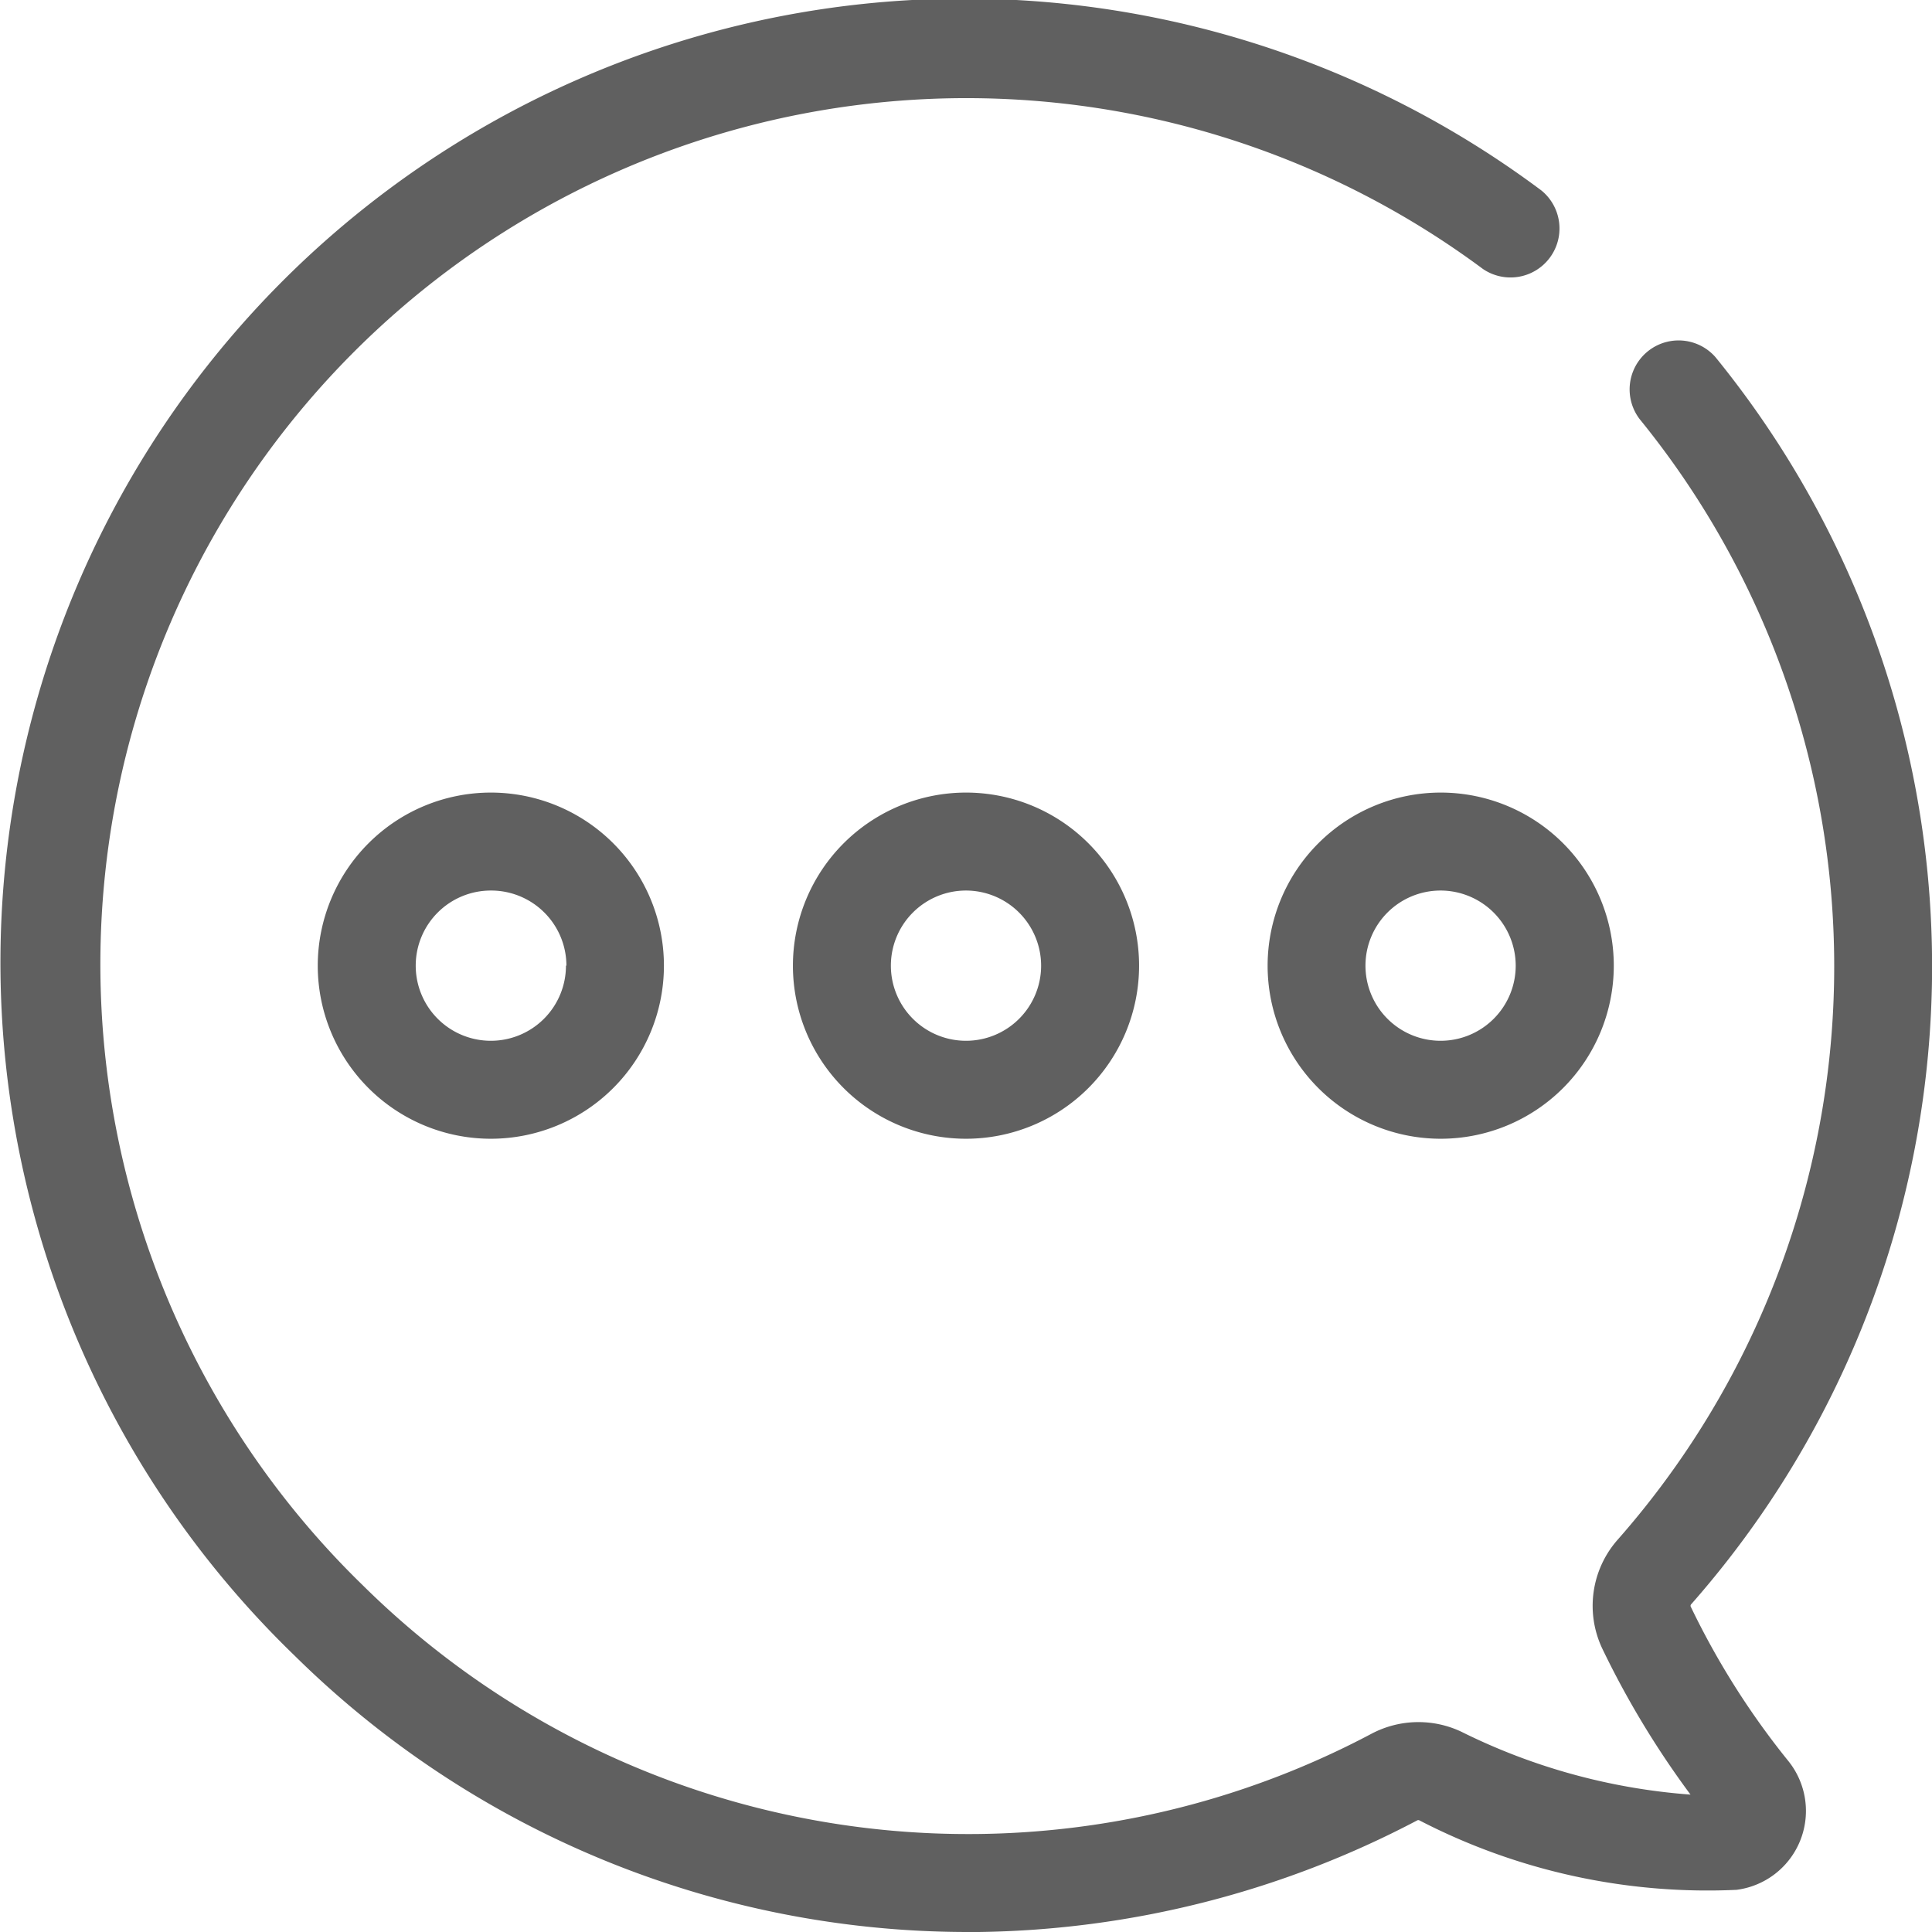 <svg id="Group_1912" data-name="Group 1912" xmlns="http://www.w3.org/2000/svg" width="17" height="17" viewBox="0 0 17 17">
  <path id="Path_1905" data-name="Path 1905" d="M11.763,17a8.519,8.519,0,0,0,3.86-.983.019.019,0,0,1,.016,0,5.516,5.516,0,0,0,2.792.612.7.7,0,0,0,.453-1.137,6.944,6.944,0,0,1-.857-1.357.021.021,0,0,1,.006-.02,8.491,8.491,0,0,0,.213-10.972.431.431,0,0,0-.668.544,7.63,7.63,0,0,1-.191,9.859.879.879,0,0,0-.136.963,7.913,7.913,0,0,0,.775,1.282,5.42,5.42,0,0,1-2.018-.554.884.884,0,0,0-.788.018,7.576,7.576,0,0,1-8.877-1.306A7.621,7.621,0,0,1,16.2,2.367a.431.431,0,0,0,.514-.691A8.481,8.481,0,0,0,5.741,14.566,8.436,8.436,0,0,0,11.654,17Z" transform="translate(-3.151 0)" fill="#606060"/>
  <path id="Path_1906" data-name="Path 1906" d="M197.343,122.928a1.523,1.523,0,1,0,1.523-1.523A1.524,1.524,0,0,0,197.343,122.928Zm2.183,0a.661.661,0,1,1-.661-.661A.662.662,0,0,1,199.526,122.928Z" transform="translate(-186.189 -114.431)" fill="#606060"/>
  <path id="Path_1907" data-name="Path 1907" d="M124.623,122.928a1.523,1.523,0,1,0,1.523-1.523A1.524,1.524,0,0,0,124.623,122.928Zm2.184,0a.661.661,0,1,1-.661-.661A.662.662,0,0,1,126.807,122.928Z" transform="translate(-117.646 -114.431)" fill="#606060"/>
  <path id="Path_1908" data-name="Path 1908" d="M51.9,122.928a1.523,1.523,0,1,0,1.523-1.523A1.524,1.524,0,0,0,51.9,122.928Zm2.184,0a.661.661,0,1,1-.661-.661A.662.662,0,0,1,54.088,122.928Z" transform="translate(-49.104 -114.431)" fill="#606060"/>
</svg>
